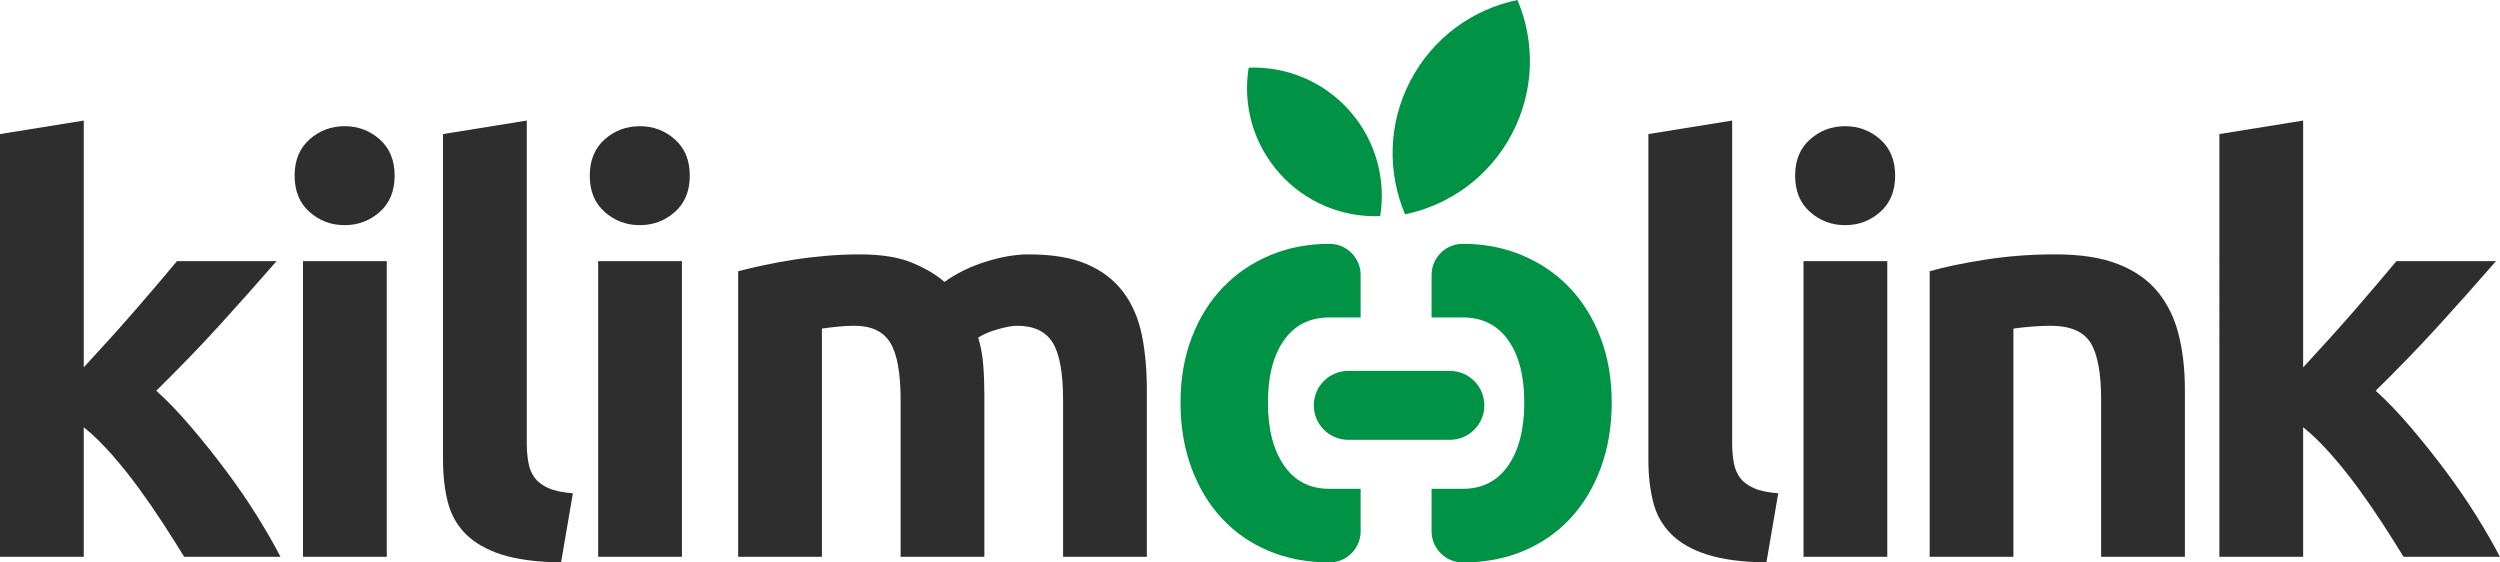 <?xml version="1.0" encoding="utf-8"?>
<!-- Generator: Adobe Illustrator 27.5.0, SVG Export Plug-In . SVG Version: 6.00 Build 0)  -->
<svg version="1.1" id="Layer_1" xmlns="http://www.w3.org/2000/svg" xmlns:xlink="http://www.w3.org/1999/xlink" x="0px" y="0px"
	 viewBox="0 0 975.7 219.51" style="enable-background:new 0 0 975.7 219.51;" xml:space="preserve">
<style type="text/css">
	.st0{fill:#2E2E2E;}
	.st1{fill:#009245;}
</style>
<g>
	<path class="st0" d="M32.69,143.35c3.22-3.49,6.54-7.12,9.97-10.91c3.43-3.78,6.76-7.52,9.97-11.23c3.22-3.71,6.25-7.23,9.1-10.58
		c2.85-3.34,5.3-6.25,7.34-8.72h38.87c-7.76,8.91-15.33,17.41-22.71,25.51c-7.39,8.1-15.47,16.45-24.24,25.07
		c4.39,3.95,8.92,8.68,13.6,14.17c4.68,5.5,9.21,11.17,13.6,17.04c4.39,5.86,8.41,11.72,12.07,17.58
		c3.65,5.86,6.73,11.21,9.22,16.04H71.89c-2.34-3.81-5-8.03-7.99-12.65c-2.99-4.62-6.17-9.24-9.53-13.85
		c-3.36-4.62-6.9-9.05-10.62-13.3c-3.72-4.25-7.41-7.84-11.06-10.78v50.58H0V52.32l32.69-5.27V143.35z"/>
	<path class="st0" d="M154.02,68.56c0,6-1.94,10.72-5.81,14.15c-3.88,3.44-8.45,5.16-13.71,5.16c-5.27,0-9.84-1.72-13.71-5.16
		c-3.88-3.44-5.81-8.15-5.81-14.15c0-6,1.94-10.71,5.81-14.15c3.87-3.44,8.45-5.16,13.71-5.16c5.27,0,9.84,1.72,13.71,5.16
		C152.08,57.84,154.02,62.56,154.02,68.56z M150.95,217.31h-32.69V101.91h32.69V217.31z"/>
	<path class="st0" d="M218.97,219.51c-9.51-0.15-17.22-1.17-23.15-3.07c-5.92-1.9-10.61-4.57-14.04-8.01
		c-3.44-3.44-5.78-7.6-7.02-12.51c-1.25-4.9-1.86-10.42-1.86-16.57V52.32l32.69-5.27v125.72c0,2.93,0.22,5.56,0.66,7.9
		c0.44,2.34,1.28,4.32,2.52,5.92c1.24,1.61,3.03,2.93,5.38,3.95c2.34,1.03,5.48,1.68,9.43,1.98L218.97,219.51z"/>
	<path class="st0" d="M269.21,68.56c0,6-1.94,10.72-5.81,14.15c-3.88,3.44-8.45,5.16-13.71,5.16c-5.27,0-9.84-1.72-13.71-5.16
		c-3.88-3.44-5.81-8.15-5.81-14.15c0-6,1.94-10.71,5.81-14.15c3.87-3.44,8.45-5.16,13.71-5.16c5.27,0,9.84,1.72,13.71,5.16
		C267.27,57.84,269.21,62.56,269.21,68.56z M266.14,217.31h-32.69V101.91h32.69V217.31z"/>
	<path class="st0" d="M351.49,156.1c0-10.53-1.35-17.99-4.06-22.38c-2.71-4.39-7.35-6.58-13.93-6.58c-2.05,0-4.17,0.11-6.36,0.33
		c-2.19,0.22-4.32,0.48-6.36,0.77v89.08h-32.69V105.86c2.78-0.73,6.03-1.5,9.76-2.3c3.73-0.8,7.68-1.54,11.85-2.19
		c4.17-0.66,8.45-1.17,12.84-1.54c4.39-0.36,8.7-0.55,12.94-0.55c8.34,0,15.1,1.06,20.29,3.18c5.19,2.12,9.47,4.64,12.84,7.57
		c4.68-3.36,10.05-6,16.13-7.9c6.07-1.9,11.66-2.85,16.78-2.85c9.21,0,16.79,1.28,22.71,3.84c5.92,2.56,10.64,6.18,14.15,10.86
		c3.51,4.68,5.92,10.24,7.24,16.68c1.32,6.44,1.97,13.6,1.97,21.5v65.16H414.9V156.1c0-10.53-1.35-17.99-4.06-22.38
		c-2.71-4.39-7.35-6.58-13.93-6.58c-1.76,0-4.21,0.44-7.35,1.32c-3.15,0.88-5.74,1.97-7.79,3.29c1.02,3.37,1.68,6.91,1.97,10.64
		c0.29,3.73,0.44,7.72,0.44,11.96v62.97h-32.69V156.1z"/>
	<path class="st0" d="M689.4,219.51c-9.51-0.15-17.22-1.17-23.15-3.07c-5.92-1.9-10.61-4.57-14.04-8.01
		c-3.44-3.44-5.78-7.6-7.02-12.51c-1.24-4.9-1.86-10.42-1.86-16.57V52.32l32.69-5.27v125.72c0,2.93,0.22,5.56,0.66,7.9
		c0.44,2.34,1.28,4.32,2.52,5.92c1.24,1.61,3.03,2.93,5.38,3.95c2.34,1.03,5.48,1.68,9.43,1.98L689.4,219.51z"/>
	<path class="st0" d="M739.64,68.56c0,6-1.94,10.72-5.81,14.15c-3.88,3.44-8.45,5.16-13.71,5.16s-9.84-1.72-13.71-5.16
		c-3.88-3.44-5.81-8.15-5.81-14.15c0-6,1.94-10.71,5.81-14.15c3.87-3.44,8.45-5.16,13.71-5.16s9.83,1.72,13.71,5.16
		C737.7,57.84,739.64,62.56,739.64,68.56z M736.57,217.31h-32.69V101.91h32.69V217.31z"/>
	<path class="st0" d="M753.12,105.86c5.56-1.61,12.73-3.11,21.5-4.5c8.78-1.39,17.99-2.09,27.64-2.09c9.8,0,17.95,1.28,24.46,3.84
		c6.51,2.56,11.66,6.18,15.47,10.86c3.8,4.68,6.51,10.24,8.12,16.68c1.61,6.44,2.41,13.6,2.41,21.5v65.16h-32.69V156.1
		c0-10.53-1.39-17.99-4.17-22.38c-2.78-4.39-7.98-6.58-15.58-6.58c-2.34,0-4.83,0.11-7.46,0.33c-2.63,0.22-4.97,0.48-7.02,0.77
		v89.08h-32.69V105.86z"/>
	<path class="st0" d="M898.9,143.35c3.22-3.49,6.54-7.12,9.97-10.91c3.43-3.78,6.76-7.52,9.97-11.23c3.22-3.71,6.25-7.23,9.09-10.58
		c2.85-3.34,5.3-6.25,7.34-8.72h38.87c-7.75,8.91-15.32,17.41-22.71,25.51c-7.39,8.1-15.47,16.45-24.25,25.07
		c4.39,3.95,8.92,8.68,13.6,14.17c4.68,5.5,9.21,11.17,13.6,17.04c4.39,5.86,8.41,11.72,12.07,17.58
		c3.65,5.86,6.73,11.21,9.21,16.04h-37.59c-2.34-3.81-5-8.03-7.99-12.65c-2.99-4.62-6.17-9.24-9.53-13.85
		c-3.36-4.62-6.9-9.05-10.62-13.3c-3.72-4.25-7.41-7.84-11.06-10.78v50.58h-32.69V52.32l32.69-5.27V143.35z"/>
	<g>
		<g>
			<g>
				<path class="st1" d="M590.1,52.19c-8.84,16.85-24.45,27.87-41.73,31.45c-6.9-16.26-6.71-35.37,2.13-52.22
					C559.34,14.57,574.95,3.55,592.24,0C599.12,16.25,598.94,35.34,590.1,52.19z"/>
				<path class="st1" d="M526.7,43.22c10.34,11.67,14.25,26.84,11.97,41.13c-14.47,0.56-29.06-5.15-39.4-16.82
					s-14.25-26.84-11.94-41.12C501.78,25.86,516.36,31.55,526.7,43.22z"/>
			</g>
			<g>
				<path class="st1" d="M531.03,190.78h-12.17c-7.63,0-13.54-3.03-17.73-9.09c-4.19-6.06-6.28-14.25-6.28-24.58
					c0-10.33,2.09-18.44,6.28-24.35c4.19-5.91,10.1-8.87,17.73-8.87h12.17v-16.56c0-6.72-5.45-12.17-12.17-12.17l0,0
					c-8.38,0-16.12,1.5-23.23,4.49c-7.11,2.99-13.24,7.18-18.4,12.57c-5.16,5.39-9.2,11.9-12.12,19.53
					c-2.92,7.63-4.38,16.09-4.38,25.36c0,9.28,1.42,17.77,4.26,25.47c2.84,7.71,6.81,14.29,11.9,19.75
					c5.09,5.46,11.18,9.69,18.29,12.68c7.11,2.99,15,4.49,23.68,4.49l0,0c6.72,0,12.17-5.45,12.17-12.17V190.78z"/>
				<path class="st1" d="M624.64,131.75c-2.92-7.63-6.96-14.14-12.12-19.53c-5.16-5.39-11.29-9.57-18.4-12.57
					c-7.11-2.99-14.85-4.49-23.23-4.49l0,0c-6.72,0-12.17,5.45-12.17,12.17v16.56h12.17c7.63,0,13.54,2.96,17.73,8.87
					c4.19,5.91,6.28,14.03,6.28,24.35c0,10.32-2.09,18.52-6.28,24.58c-4.19,6.06-10.1,9.09-17.73,9.09h-12.17v16.56
					c0,6.72,5.45,12.17,12.17,12.17l0,0c8.68,0,16.57-1.5,23.68-4.49c7.11-2.99,13.21-7.22,18.29-12.68
					c5.09-5.46,9.05-12.04,11.9-19.75c2.84-7.7,4.26-16.2,4.26-25.47C629.02,147.83,627.56,139.38,624.64,131.75z"/>
			</g>
		</g>
		<path class="st1" d="M565.86,144.75h-39.66c-7.43,0-13.45,6.02-13.45,13.45s6.02,13.45,13.45,13.45h39.66
			c7.43,0,13.45-6.02,13.45-13.45S573.28,144.75,565.86,144.75z"/>
	</g>
</g>
</svg>
